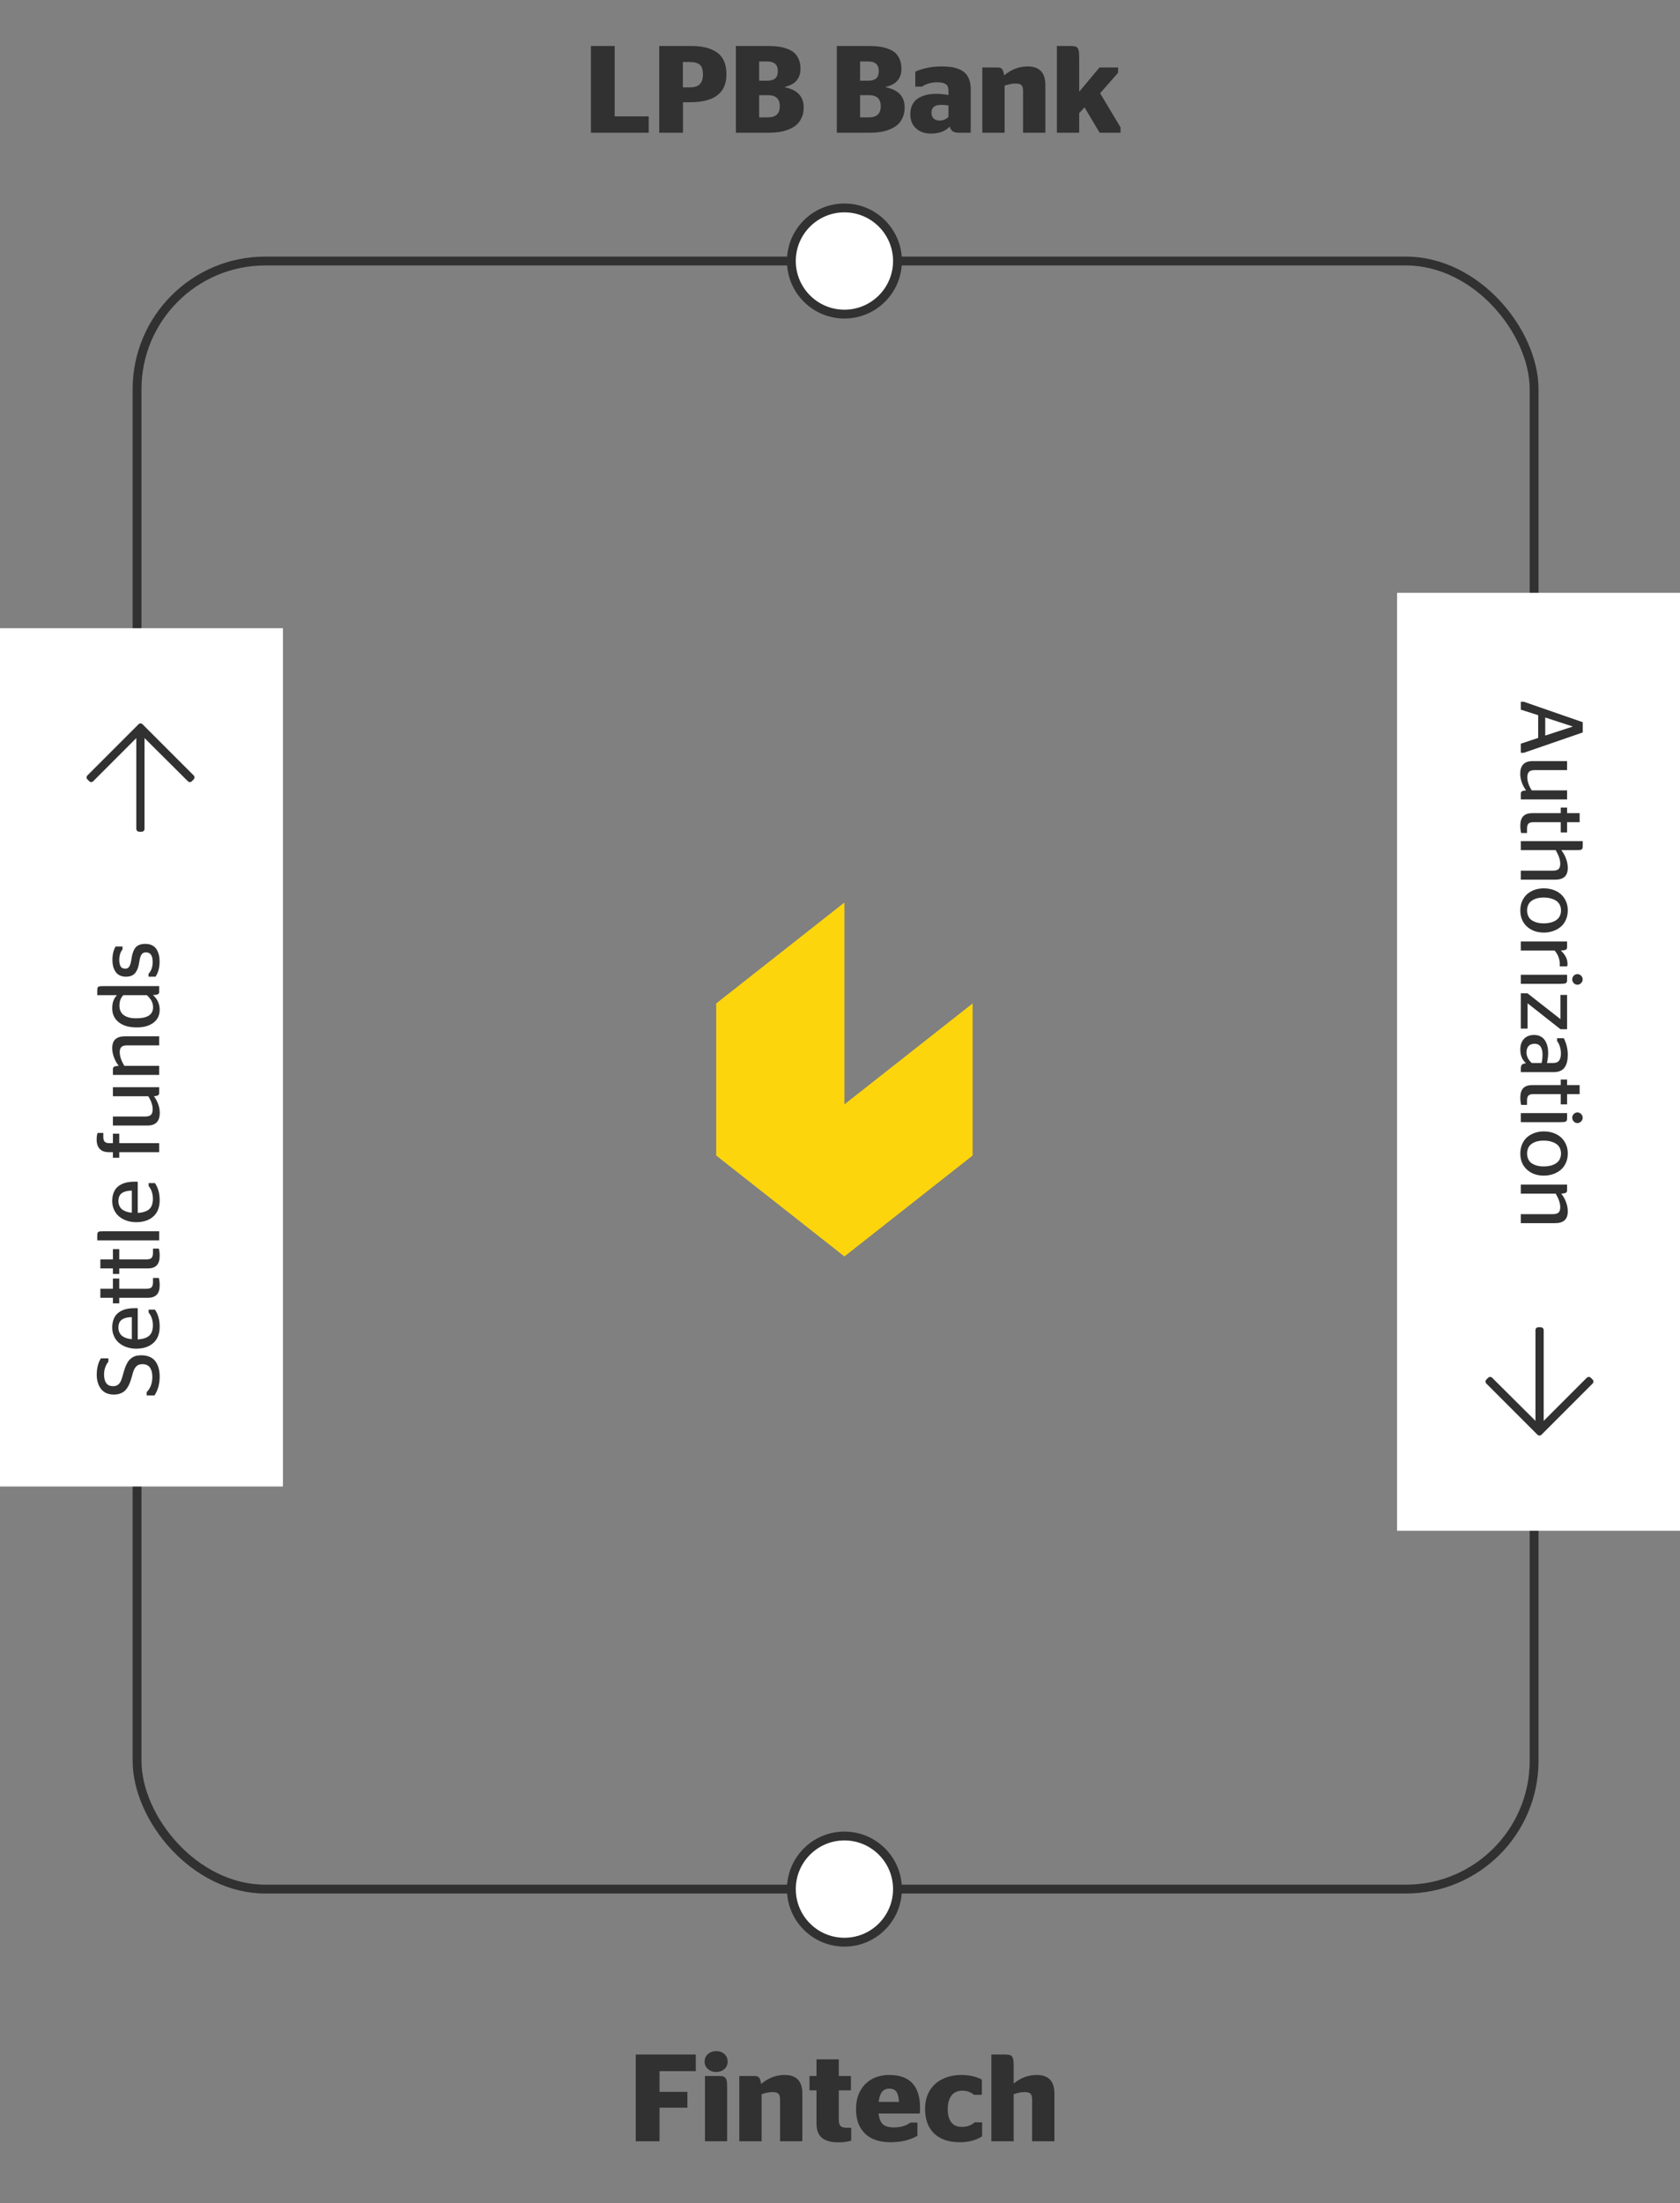<svg width="190" height="249" viewBox="0 0 190 249" fill="none" xmlns="http://www.w3.org/2000/svg">
<rect x="0" y="0" width="190" height="249" fill="#808080" stroke="none"/>
<path d="M73.367 15H66.832V5.197H69.519V13.154H73.367V15ZM74.557 15V5.197H78.152C78.74 5.197 79.262 5.247 79.718 5.348C80.178 5.448 80.597 5.617 80.976 5.854C81.354 6.086 81.645 6.416 81.851 6.845C82.056 7.269 82.158 7.784 82.158 8.39C82.158 10.5 80.791 11.555 78.057 11.555H77.243V15H74.557ZM77.23 7.009V9.873H78.043C78.553 9.873 78.922 9.752 79.15 9.511C79.383 9.269 79.499 8.9 79.499 8.403C79.499 7.888 79.383 7.528 79.15 7.323C78.918 7.114 78.549 7.009 78.043 7.009H77.23ZM83.225 15V5.197H86.889C87.281 5.197 87.638 5.218 87.962 5.259C88.285 5.295 88.611 5.37 88.939 5.484C89.272 5.594 89.55 5.74 89.773 5.922C89.997 6.104 90.179 6.353 90.32 6.667C90.462 6.981 90.532 7.346 90.532 7.761C90.532 8.864 89.944 9.549 88.769 9.818V9.873C90.186 10.146 90.894 10.908 90.894 12.156C90.894 12.594 90.815 12.981 90.655 13.318C90.5 13.656 90.297 13.929 90.047 14.139C89.796 14.344 89.495 14.515 89.144 14.651C88.794 14.784 88.44 14.875 88.085 14.925C87.734 14.975 87.36 15 86.964 15H83.225ZM85.856 13.264H86.848C87.745 13.264 88.194 12.844 88.194 12.006C88.194 11.172 87.745 10.755 86.848 10.755H85.856V13.264ZM85.856 9.121H86.766C87.167 9.121 87.467 9.037 87.668 8.868C87.868 8.7 87.969 8.419 87.969 8.027C87.969 7.307 87.572 6.947 86.779 6.947H85.856V9.121ZM94.641 15V5.197H98.305C98.697 5.197 99.054 5.218 99.378 5.259C99.701 5.295 100.027 5.37 100.355 5.484C100.688 5.594 100.966 5.74 101.189 5.922C101.413 6.104 101.595 6.353 101.736 6.667C101.878 6.981 101.948 7.346 101.948 7.761C101.948 8.864 101.36 9.549 100.185 9.818V9.873C101.602 10.146 102.311 10.908 102.311 12.156C102.311 12.594 102.231 12.981 102.071 13.318C101.916 13.656 101.714 13.929 101.463 14.139C101.212 14.344 100.911 14.515 100.561 14.651C100.21 14.784 99.856 14.875 99.501 14.925C99.15 14.975 98.776 15 98.38 15H94.641ZM97.272 13.264H98.264C99.162 13.264 99.61 12.844 99.61 12.006C99.61 11.172 99.162 10.755 98.264 10.755H97.272V13.264ZM97.272 9.121H98.182C98.583 9.121 98.883 9.037 99.084 8.868C99.284 8.7 99.385 8.419 99.385 8.027C99.385 7.307 98.988 6.947 98.195 6.947H97.272V9.121ZM109.782 15H108.415C108.137 15 107.918 14.95 107.759 14.85C107.599 14.745 107.481 14.562 107.403 14.303C106.92 14.831 106.216 15.096 105.291 15.096C104.589 15.096 104.024 14.9 103.596 14.508C103.167 14.116 102.953 13.58 102.953 12.901C102.953 12.482 103.033 12.12 103.192 11.815C103.356 11.505 103.577 11.265 103.855 11.097C104.138 10.928 104.443 10.805 104.771 10.727C105.104 10.646 105.464 10.604 105.852 10.604C106.312 10.604 106.784 10.65 107.267 10.741V10.242C107.267 9.873 107.157 9.625 106.938 9.497C106.72 9.365 106.412 9.299 106.016 9.299C105.337 9.299 104.753 9.463 104.266 9.791H103.514V8.096C104.407 7.704 105.405 7.508 106.508 7.508C106.904 7.508 107.26 7.531 107.574 7.576C107.889 7.622 108.187 7.704 108.47 7.822C108.752 7.936 108.987 8.089 109.174 8.28C109.361 8.467 109.509 8.711 109.618 9.012C109.728 9.308 109.782 9.657 109.782 10.058V15ZM106.282 13.626C106.638 13.626 106.966 13.492 107.267 13.223V11.917C106.957 11.871 106.681 11.849 106.439 11.849C105.71 11.849 105.346 12.143 105.346 12.73C105.346 13.022 105.428 13.245 105.592 13.4C105.756 13.551 105.986 13.626 106.282 13.626ZM111.095 7.624H112.845C113.05 7.624 113.207 7.679 113.316 7.788C113.43 7.929 113.512 8.173 113.562 8.52C114.369 7.845 115.256 7.508 116.222 7.508C117.557 7.508 118.225 8.203 118.225 9.593V15H115.702V10.256C115.702 10.037 115.668 9.864 115.6 9.736C115.536 9.609 115.41 9.522 115.224 9.477C115.101 9.454 114.971 9.442 114.834 9.442C114.479 9.442 114.073 9.522 113.617 9.682V15H111.095V7.624ZM122.053 6.517V10.365L124.35 7.624H126.448V8.226L124.418 10.536L126.729 14.398V15H124.363L122.654 12.129L122.053 12.785V15H119.53V5.197H121.13C121.426 5.197 121.638 5.238 121.766 5.32C121.893 5.402 121.978 5.576 122.019 5.84C122.041 6.031 122.053 6.257 122.053 6.517Z" fill="#313131"/>
<path d="M74.589 242H71.902V232.197H78.69V234.077H74.589V236.415H77.74V238.206H74.589V242ZM82.238 242H79.73V234.624H81.356C81.539 234.624 81.691 234.642 81.814 234.679C82.042 234.761 82.174 234.977 82.211 235.328C82.229 235.492 82.238 235.729 82.238 236.039V242ZM81.91 233.852C81.659 234.066 81.354 234.173 80.994 234.173C80.634 234.173 80.326 234.063 80.071 233.845C79.816 233.626 79.689 233.343 79.689 232.997C79.689 232.642 79.816 232.354 80.071 232.136C80.331 231.917 80.639 231.808 80.994 231.808C81.359 231.808 81.666 231.917 81.917 232.136C82.168 232.354 82.293 232.642 82.293 232.997C82.293 233.353 82.165 233.637 81.91 233.852ZM83.612 234.624H85.362C85.567 234.624 85.725 234.679 85.834 234.788C85.948 234.929 86.03 235.173 86.08 235.52C86.887 234.845 87.773 234.508 88.739 234.508C90.075 234.508 90.742 235.203 90.742 236.593V242H88.22V237.256C88.22 237.037 88.186 236.864 88.117 236.736C88.053 236.609 87.928 236.522 87.741 236.477C87.618 236.454 87.488 236.442 87.352 236.442C86.996 236.442 86.591 236.522 86.135 236.682V242H83.612V234.624ZM91.549 236.244V234.624H92.342V232.744H94.864V234.624H96.238V236.244H94.864V239.607C94.864 239.931 94.933 240.157 95.069 240.284C95.211 240.412 95.445 240.476 95.773 240.476H96.266V241.932C95.819 242.059 95.338 242.123 94.823 242.123C94.012 242.123 93.394 241.957 92.971 241.624C92.551 241.291 92.342 240.744 92.342 239.983V236.244H91.549ZM104.024 238.862H99.362C99.426 239.441 99.59 239.849 99.855 240.086C100.123 240.318 100.538 240.435 101.099 240.435C101.837 240.435 102.461 240.252 102.972 239.888H103.758V241.385C102.906 241.868 101.887 242.109 100.702 242.109C99.467 242.109 98.51 241.784 97.831 241.132C97.152 240.48 96.812 239.557 96.812 238.363C96.812 237.197 97.154 236.262 97.838 235.561C98.526 234.859 99.44 234.508 100.579 234.508C102.894 234.508 104.052 235.745 104.052 238.22C104.052 238.329 104.047 238.461 104.038 238.616L104.024 238.862ZM101.119 236.169C100.973 236.091 100.793 236.053 100.579 236.053C100.365 236.053 100.18 236.096 100.025 236.183C99.875 236.265 99.757 236.383 99.67 236.538C99.583 236.688 99.517 236.843 99.472 237.003C99.431 237.162 99.399 237.345 99.376 237.55H101.673C101.659 237.326 101.636 237.137 101.604 236.982C101.577 236.823 101.525 236.668 101.447 236.518C101.374 236.363 101.265 236.246 101.119 236.169ZM108.55 242.109C107.306 242.109 106.34 241.781 105.651 241.125C104.963 240.464 104.619 239.532 104.619 238.329C104.619 237.723 104.724 237.176 104.934 236.688C105.143 236.201 105.433 235.8 105.802 235.485C106.171 235.166 106.602 234.925 107.094 234.761C107.59 234.592 108.128 234.508 108.707 234.508C109.609 234.508 110.389 234.681 111.045 235.027V236.75H110.136C109.794 236.44 109.354 236.285 108.816 236.285C108.52 236.285 108.263 236.344 108.044 236.463C107.825 236.577 107.654 236.736 107.531 236.941C107.413 237.142 107.324 237.361 107.265 237.598C107.21 237.835 107.183 238.09 107.183 238.363C107.183 238.65 107.21 238.91 107.265 239.143C107.319 239.37 107.406 239.58 107.524 239.771C107.643 239.963 107.807 240.111 108.017 240.216C108.226 240.321 108.475 240.373 108.762 240.373C109.363 240.373 109.853 240.202 110.231 239.86H111.072V241.439C110.384 241.886 109.543 242.109 108.55 242.109ZM114.641 233.517V235.479C115.424 234.831 116.293 234.508 117.245 234.508C118.58 234.508 119.248 235.203 119.248 236.593V242H116.726V237.256C116.726 237.037 116.691 236.864 116.623 236.736C116.559 236.609 116.434 236.522 116.247 236.477C116.124 236.454 115.994 236.442 115.857 236.442C115.502 236.442 115.096 236.522 114.641 236.682V242H112.118V232.197H113.718C114.014 232.197 114.226 232.238 114.354 232.32C114.481 232.402 114.565 232.576 114.606 232.84C114.629 233.031 114.641 233.257 114.641 233.517Z" fill="#313131"/>
<path d="M81 113.405V130.595L95.5 142L110 130.595V113.405L95.5 124.811V102L81 113.405Z" fill="#FCD50D"/>
<rect x="15.5" y="29.5" width="158" height="184" rx="14.5" stroke="#313131"/>
<circle cx="95.5" cy="29.5" r="6" fill="white" stroke="#313131"/>
<circle cx="95.5" cy="213.5" r="6" fill="white" stroke="#313131"/>
<rect x="158" y="67" width="32" height="106" fill="white"/>
<rect x="32" y="168" width="32" height="97" transform="rotate(-180 32 168)" fill="white"/>
<path d="M180.108 155.906L179.917 155.715C179.78 155.578 179.589 155.578 179.452 155.715L174.585 160.582L174.585 150.328C174.585 150.137 174.421 150 174.257 150L173.983 150C173.792 150 173.655 150.137 173.655 150.328L173.655 160.582L168.761 155.715C168.624 155.578 168.433 155.578 168.296 155.715L168.104 155.906C167.968 156.043 167.968 156.234 168.104 156.371L173.874 162.141C174.011 162.277 174.202 162.277 174.339 162.141L180.108 156.371C180.245 156.234 180.245 156.043 180.108 155.906Z" fill="#313131"/>
<path d="M9.892 88.094L10.083 88.285C10.22 88.422 10.411 88.422 10.548 88.285L15.415 83.418L15.415 93.672C15.415 93.863 15.579 94 15.743 94L16.017 94C16.208 94 16.345 93.863 16.345 93.672L16.345 83.418L21.239 88.285C21.376 88.422 21.567 88.422 21.704 88.285L21.895 88.094C22.032 87.957 22.032 87.766 21.895 87.629L16.126 81.859C15.989 81.723 15.798 81.723 15.661 81.859L9.892 87.629C9.755 87.766 9.755 87.957 9.892 88.094Z" fill="#313131"/>
<path d="M172 79.308L172.332 79.308L179.002 81.622L179.002 82.779L172.332 85.079L172 85.079L172 84.049L173.958 83.399L173.958 80.831L172 80.201L172 79.308ZM177.85 82.101L174.759 81.09L174.759 83.131L177.85 82.12L177.85 82.101ZM172.732 87.848C172.732 88.297 172.898 88.79 173.23 89.327L177.229 89.327L177.229 90.348L172 90.348L172 89.708C172 89.604 172.021 89.527 172.063 89.478C172.106 89.43 172.179 89.395 172.283 89.376C172.368 89.353 172.47 89.34 172.591 89.337C172.151 88.715 171.932 88.085 171.932 87.447C171.932 86.493 172.397 86.017 173.328 86.017L177.229 86.017L177.229 87.037L173.558 87.037C173.261 87.037 173.05 87.101 172.923 87.228C172.796 87.358 172.732 87.564 172.732 87.848ZM176.512 91.27L177.229 91.27L177.229 91.9L178.65 91.9L178.65 92.921L177.229 92.921L177.229 94.078L176.512 94.078L176.512 92.921L173.411 92.921C173.141 92.921 172.954 92.98 172.85 93.097C172.749 93.214 172.698 93.404 172.698 93.668L172.698 94.142L172.039 94.142C171.974 93.904 171.941 93.627 171.941 93.311C171.941 92.836 172.052 92.481 172.273 92.247C172.495 92.016 172.833 91.9 173.289 91.9L176.512 91.9L176.512 91.27ZM178.318 96.08L176.57 96.08C176.798 96.363 176.977 96.681 177.107 97.032C177.241 97.384 177.308 97.734 177.308 98.082C177.308 98.551 177.184 98.891 176.937 99.103C176.692 99.314 176.338 99.42 175.872 99.42L172 99.42L172 98.399L175.628 98.399C175.927 98.399 176.141 98.338 176.268 98.214C176.395 98.093 176.458 97.892 176.458 97.608C176.458 97.175 176.285 96.666 175.94 96.08L172 96.08L172 95.06L179.002 95.06L179.002 95.621C179.002 95.771 178.981 95.877 178.938 95.939C178.899 96 178.812 96.043 178.675 96.065C178.58 96.075 178.462 96.08 178.318 96.08ZM171.941 102.896C171.941 102.512 172.01 102.161 172.146 101.842C172.286 101.526 172.475 101.262 172.713 101.051C172.954 100.842 173.235 100.681 173.558 100.567C173.88 100.453 174.227 100.396 174.598 100.396C175.109 100.396 175.568 100.496 175.975 100.694C176.385 100.893 176.709 101.183 176.946 101.563C177.187 101.948 177.308 102.392 177.308 102.896C177.308 103.284 177.236 103.637 177.093 103.956C176.95 104.275 176.754 104.539 176.507 104.747C176.259 104.955 175.971 105.115 175.643 105.226C175.317 105.34 174.969 105.396 174.598 105.396C173.823 105.396 173.187 105.169 172.688 104.713C172.19 104.257 171.941 103.652 171.941 102.896ZM172.708 102.896C172.708 103.115 172.744 103.308 172.815 103.478C172.887 103.65 172.981 103.79 173.099 103.897C173.219 104.005 173.362 104.093 173.528 104.161C173.694 104.233 173.864 104.283 174.036 104.312C174.212 104.342 174.399 104.356 174.598 104.356C174.799 104.356 174.99 104.34 175.169 104.308C175.351 104.278 175.527 104.228 175.696 104.156C175.866 104.085 176.012 103.993 176.136 103.883C176.259 103.775 176.357 103.637 176.429 103.468C176.504 103.299 176.541 103.108 176.541 102.896C176.541 102.633 176.484 102.402 176.37 102.203C176.259 102.008 176.106 101.856 175.911 101.749C175.719 101.642 175.514 101.562 175.296 101.51C175.078 101.461 174.845 101.437 174.598 101.437C174.396 101.437 174.205 101.451 174.026 101.48C173.847 101.513 173.675 101.565 173.509 101.637C173.346 101.712 173.206 101.803 173.089 101.91C172.972 102.021 172.879 102.159 172.811 102.325C172.742 102.494 172.708 102.685 172.708 102.896ZM175.818 107.428L172 107.428L172 106.407L177.229 106.407L177.229 107.047C177.229 107.105 177.221 107.159 177.205 107.208C177.186 107.25 177.151 107.289 177.103 107.325C176.998 107.384 176.801 107.418 176.512 107.428C176.743 107.626 176.928 107.854 177.068 108.111C177.208 108.372 177.278 108.644 177.278 108.927C177.278 108.972 177.275 109.028 177.269 109.093C177.259 109.135 177.249 109.174 177.239 109.21L176.399 109.21C176.399 109.164 176.401 109.13 176.404 109.107C176.404 109.075 176.406 109.05 176.409 109.034C176.409 108.409 176.212 107.874 175.818 107.428ZM172 111.187L172 110.167L177.229 110.167L177.229 110.738C177.229 110.8 177.228 110.849 177.225 110.885C177.221 110.921 177.208 110.961 177.186 111.007C177.163 111.052 177.13 111.088 177.088 111.114C177.036 111.144 176.958 111.163 176.854 111.173C176.749 111.183 176.614 111.187 176.448 111.187L172 111.187ZM177.859 110.919C177.827 110.851 177.811 110.774 177.811 110.689C177.811 110.605 177.827 110.528 177.859 110.46C177.905 110.349 177.977 110.26 178.074 110.191C178.172 110.123 178.278 110.089 178.392 110.089C178.554 110.089 178.694 110.147 178.812 110.265C178.932 110.385 178.992 110.527 178.992 110.689C178.992 110.852 178.932 110.992 178.812 111.109C178.694 111.23 178.554 111.29 178.392 111.29C178.278 111.29 178.172 111.256 178.074 111.187C177.977 111.119 177.905 111.03 177.859 110.919ZM172 112.262L172.752 112.262L176.482 115.182L176.482 112.442L177.229 112.442L177.229 116.319L176.482 116.319L172.762 113.39L172.762 116.251L172 116.251L172 112.262ZM172 121.168L172 120.768C172 120.624 172.02 120.509 172.059 120.421C172.098 120.333 172.176 120.27 172.293 120.23C172.358 120.204 172.454 120.183 172.581 120.167C172.353 119.955 172.189 119.724 172.088 119.474C171.99 119.223 171.941 118.933 171.941 118.604C171.941 118.103 172.08 117.704 172.356 117.408C172.633 117.115 173.014 116.969 173.499 116.969C173.73 116.969 173.937 117.006 174.119 117.081C174.305 117.159 174.456 117.262 174.573 117.389C174.694 117.516 174.793 117.667 174.871 117.843C174.952 118.022 175.009 118.206 175.042 118.395C175.075 118.583 175.091 118.784 175.091 118.995C175.091 119.369 175.044 119.75 174.949 120.138L175.638 120.138C175.96 120.138 176.189 120.047 176.326 119.864C176.463 119.682 176.531 119.423 176.531 119.088C176.531 118.521 176.388 118.045 176.102 117.657L176.102 117.335L176.858 117.335C177.158 117.931 177.308 118.557 177.308 119.215C177.308 119.514 177.28 119.778 177.225 120.006C177.173 120.234 177.086 120.437 176.966 120.616C176.849 120.795 176.684 120.932 176.473 121.026C176.261 121.121 176.007 121.168 175.711 121.168L172 121.168ZM172.64 118.937C172.64 119.386 172.84 119.786 173.24 120.138L174.349 120.138C174.417 119.841 174.451 119.518 174.451 119.166C174.451 119.003 174.437 118.854 174.407 118.717C174.378 118.583 174.331 118.458 174.266 118.341C174.201 118.224 174.108 118.131 173.987 118.062C173.867 117.997 173.724 117.965 173.558 117.965C173.252 117.965 173.022 118.051 172.869 118.224C172.716 118.399 172.64 118.637 172.64 118.937ZM176.512 122.003L177.229 122.003L177.229 122.633L178.65 122.633L178.65 123.653L177.229 123.653L177.229 124.811L176.512 124.811L176.512 123.653L173.411 123.653C173.141 123.653 172.954 123.712 172.85 123.829C172.749 123.946 172.698 124.137 172.698 124.4L172.698 124.874L172.039 124.874C171.974 124.636 171.941 124.36 171.941 124.044C171.941 123.569 172.052 123.214 172.273 122.979C172.495 122.748 172.833 122.633 173.289 122.633L176.512 122.633L176.512 122.003ZM172 126.822L172 125.802L177.229 125.802L177.229 126.373C177.229 126.435 177.228 126.484 177.225 126.52C177.221 126.555 177.208 126.596 177.186 126.642C177.163 126.687 177.13 126.723 177.088 126.749C177.036 126.778 176.958 126.798 176.854 126.808C176.749 126.817 176.614 126.822 176.448 126.822L172 126.822ZM177.859 126.554C177.827 126.485 177.811 126.409 177.811 126.324C177.811 126.24 177.827 126.163 177.859 126.095C177.905 125.984 177.977 125.895 178.074 125.826C178.172 125.758 178.278 125.724 178.392 125.724C178.554 125.724 178.694 125.782 178.812 125.899C178.932 126.02 178.992 126.161 178.992 126.324C178.992 126.487 178.932 126.627 178.812 126.744C178.694 126.865 178.554 126.925 178.392 126.925C178.278 126.925 178.172 126.891 178.074 126.822C177.977 126.754 177.905 126.664 177.859 126.554ZM171.941 130.367C171.941 129.983 172.01 129.632 172.146 129.312C172.286 128.997 172.475 128.733 172.713 128.521C172.954 128.313 173.235 128.152 173.558 128.038C173.88 127.924 174.227 127.867 174.598 127.867C175.109 127.867 175.568 127.966 175.975 128.165C176.385 128.364 176.709 128.653 176.946 129.034C177.187 129.418 177.308 129.863 177.308 130.367C177.308 130.755 177.236 131.108 177.093 131.427C176.95 131.746 176.754 132.009 176.507 132.218C176.259 132.426 175.971 132.586 175.643 132.696C175.317 132.81 174.969 132.867 174.598 132.867C173.823 132.867 173.187 132.639 172.688 132.184C172.19 131.728 171.941 131.122 171.941 130.367ZM172.708 130.367C172.708 130.585 172.744 130.779 172.815 130.948C172.887 131.121 172.981 131.261 173.099 131.368C173.219 131.476 173.362 131.563 173.528 131.632C173.694 131.703 173.864 131.754 174.036 131.783C174.212 131.812 174.399 131.827 174.598 131.827C174.799 131.827 174.99 131.811 175.169 131.778C175.351 131.749 175.527 131.699 175.696 131.627C175.866 131.555 176.012 131.464 176.136 131.354C176.259 131.246 176.357 131.108 176.429 130.938C176.504 130.769 176.541 130.579 176.541 130.367C176.541 130.104 176.484 129.872 176.37 129.674C176.259 129.479 176.106 129.327 175.911 129.22C175.719 129.112 175.514 129.033 175.296 128.98C175.078 128.932 174.845 128.907 174.598 128.907C174.396 128.907 174.205 128.922 174.026 128.951C173.847 128.984 173.675 129.036 173.509 129.107C173.346 129.182 173.206 129.273 173.089 129.381C172.972 129.492 172.879 129.63 172.811 129.796C172.742 129.965 172.708 130.156 172.708 130.367ZM177.229 133.878L177.229 134.518C177.229 134.648 177.189 134.741 177.107 134.796C177.007 134.854 176.827 134.889 176.57 134.898C176.798 135.182 176.977 135.499 177.107 135.851C177.241 136.202 177.308 136.552 177.308 136.9C177.308 137.369 177.184 137.709 176.937 137.921C176.692 138.132 176.338 138.238 175.872 138.238L172 138.238L172 137.218L175.628 137.218C175.927 137.218 176.141 137.156 176.268 137.032C176.395 136.912 176.458 136.71 176.458 136.427C176.458 135.994 176.285 135.484 175.94 134.898L172 134.898L172 133.878L177.229 133.878Z" fill="#313131"/>
<path d="M18.059 155.578C18.059 156.411 17.862 157.123 17.468 157.712L16.589 157.712L16.589 157.331C17.015 156.905 17.229 156.332 17.229 155.612C17.229 155.41 17.211 155.228 17.175 155.065C17.136 154.899 17.076 154.748 16.994 154.611C16.91 154.471 16.792 154.364 16.643 154.289C16.49 154.211 16.309 154.172 16.101 154.172C15.801 154.172 15.572 154.257 15.412 154.426C15.249 154.592 15.124 154.829 15.036 155.139C14.991 155.301 14.932 155.508 14.86 155.759C14.789 155.996 14.717 156.203 14.646 156.379C14.571 156.551 14.479 156.719 14.372 156.882C14.261 157.045 14.139 157.176 14.006 157.277C13.869 157.378 13.706 157.46 13.518 157.521C13.325 157.58 13.109 157.609 12.868 157.609C12.539 157.609 12.25 157.551 11.999 157.434C11.748 157.313 11.548 157.149 11.398 156.94C11.245 156.732 11.132 156.498 11.057 156.237C10.979 155.974 10.94 155.687 10.94 155.378C10.94 154.636 11.096 154.016 11.408 153.518L12.258 153.518L12.258 153.889C11.932 154.299 11.77 154.782 11.77 155.339C11.77 156.221 12.11 156.662 12.79 156.662C13.047 156.662 13.252 156.592 13.405 156.452C13.558 156.312 13.675 156.112 13.757 155.852C13.822 155.663 13.879 155.472 13.928 155.28C13.967 155.137 13.999 155.026 14.025 154.948C14.048 154.867 14.084 154.758 14.133 154.621C14.178 154.481 14.222 154.369 14.265 154.284C14.304 154.196 14.357 154.095 14.426 153.981C14.491 153.868 14.559 153.773 14.631 153.698C14.699 153.623 14.782 153.55 14.88 153.479C14.974 153.404 15.077 153.343 15.188 153.298C15.412 153.213 15.679 153.171 15.988 153.171C16.356 153.171 16.677 153.233 16.95 153.356C17.22 153.48 17.435 153.654 17.595 153.879C17.754 154.104 17.871 154.357 17.946 154.641C18.021 154.921 18.059 155.233 18.059 155.578ZM15.578 147.854L15.578 151.374C16.151 151.345 16.581 151.208 16.867 150.964C17.15 150.716 17.292 150.324 17.292 149.787C17.292 149.214 17.131 148.731 16.809 148.337L16.809 148.005L17.521 148.005C17.88 148.526 18.059 149.169 18.059 149.934C18.059 150.744 17.816 151.363 17.331 151.789C16.846 152.212 16.203 152.424 15.402 152.424C15.034 152.424 14.688 152.37 14.362 152.263C14.034 152.155 13.745 152.002 13.498 151.804C13.251 151.605 13.055 151.354 12.912 151.052C12.766 150.746 12.692 150.407 12.692 150.036C12.692 149.717 12.735 149.434 12.819 149.187C12.904 148.936 13.021 148.728 13.171 148.562C13.321 148.396 13.503 148.259 13.718 148.151C13.933 148.041 14.164 147.963 14.411 147.917C14.659 147.868 14.929 147.844 15.222 147.844C15.316 147.844 15.388 147.845 15.437 147.849C15.485 147.852 15.533 147.854 15.578 147.854ZM13.391 150.036C13.391 150.254 13.433 150.448 13.518 150.617C13.599 150.783 13.713 150.917 13.859 151.018C14.006 151.115 14.165 151.192 14.338 151.247C14.51 151.299 14.701 151.335 14.909 151.354L14.909 148.854C14.685 148.858 14.486 148.879 14.313 148.918C14.141 148.954 13.983 149.016 13.84 149.104C13.693 149.188 13.583 149.309 13.508 149.465C13.43 149.621 13.391 149.812 13.391 150.036ZM13.488 147.302L12.771 147.302L12.771 146.672L11.35 146.672L11.35 145.651L12.771 145.651L12.771 144.494L13.488 144.494L13.488 145.651L16.589 145.651C16.859 145.651 17.046 145.593 17.15 145.476C17.251 145.358 17.302 145.168 17.302 144.904L17.302 144.431L17.961 144.431C18.026 144.668 18.059 144.945 18.059 145.261C18.059 145.736 17.948 146.091 17.727 146.325C17.505 146.556 17.167 146.672 16.711 146.672L13.488 146.672L13.488 147.302ZM13.488 143.981L12.771 143.981L12.771 143.352L11.35 143.352L11.35 142.331L12.771 142.331L12.771 141.174L13.488 141.174L13.488 142.331L16.589 142.331C16.859 142.331 17.046 142.272 17.15 142.155C17.251 142.038 17.302 141.848 17.302 141.584L17.302 141.11L17.961 141.11C18.026 141.348 18.059 141.625 18.059 141.94C18.059 142.416 17.948 142.771 17.727 143.005C17.505 143.236 17.167 143.352 16.711 143.352L13.488 143.352L13.488 143.981ZM18 139.152L18 140.183L10.998 140.183L10.998 139.611C10.998 139.462 11.019 139.354 11.062 139.289C11.104 139.221 11.192 139.18 11.325 139.167C11.42 139.157 11.538 139.152 11.682 139.152L18 139.152ZM15.578 133.557L15.578 137.077C16.151 137.048 16.581 136.911 16.867 136.667C17.15 136.42 17.292 136.027 17.292 135.49C17.292 134.917 17.131 134.434 16.809 134.04L16.809 133.708L17.521 133.708C17.88 134.229 18.059 134.872 18.059 135.637C18.059 136.447 17.816 137.066 17.331 137.492C16.846 137.915 16.203 138.127 15.402 138.127C15.034 138.127 14.688 138.073 14.362 137.966C14.034 137.858 13.745 137.705 13.498 137.507C13.251 137.308 13.055 137.058 12.912 136.755C12.766 136.449 12.692 136.11 12.692 135.739C12.692 135.42 12.735 135.137 12.819 134.89C12.904 134.639 13.021 134.431 13.171 134.265C13.321 134.099 13.503 133.962 13.718 133.854C13.933 133.744 14.164 133.666 14.411 133.62C14.659 133.571 14.929 133.547 15.222 133.547C15.316 133.547 15.388 133.549 15.437 133.552C15.485 133.555 15.533 133.557 15.578 133.557ZM13.391 135.739C13.391 135.957 13.433 136.151 13.518 136.32C13.599 136.486 13.713 136.62 13.859 136.721C14.006 136.818 14.165 136.895 14.338 136.95C14.51 137.002 14.701 137.038 14.909 137.058L14.909 134.558C14.685 134.561 14.486 134.582 14.313 134.621C14.141 134.657 13.983 134.719 13.84 134.807C13.693 134.891 13.583 135.012 13.508 135.168C13.43 135.324 13.391 135.515 13.391 135.739ZM13.488 130.847L12.771 130.847L12.771 130.217L12.321 130.217C11.859 130.217 11.512 130.093 11.281 129.846C11.047 129.598 10.93 129.248 10.93 128.796C10.93 128.47 10.967 128.218 11.042 128.039L11.682 128.039L11.682 128.479C11.682 128.732 11.734 128.916 11.838 129.03C11.942 129.141 12.116 129.196 12.36 129.196L12.771 129.196L12.771 128.127L13.488 128.127L13.488 129.196L18 129.196L18 130.217L13.488 130.217L13.488 130.847ZM17.268 125.373C17.268 124.924 17.102 124.431 16.77 123.894L12.771 123.894L12.771 122.873L18 122.873L18 123.513C18 123.617 17.979 123.693 17.936 123.742C17.894 123.791 17.821 123.825 17.717 123.845C17.632 123.868 17.53 123.881 17.409 123.884C17.849 124.506 18.068 125.135 18.068 125.773C18.068 126.727 17.603 127.204 16.672 127.204L12.771 127.204L12.771 126.184L16.442 126.184C16.739 126.184 16.95 126.12 17.077 125.993C17.204 125.863 17.268 125.656 17.268 125.373ZM12.771 121.481L12.771 120.842C12.771 120.712 12.811 120.619 12.893 120.563C12.993 120.505 13.172 120.471 13.43 120.461C13.202 120.178 13.023 119.86 12.893 119.509C12.759 119.157 12.692 118.807 12.692 118.459C12.692 117.99 12.816 117.65 13.063 117.438C13.308 117.227 13.662 117.121 14.128 117.121L18 117.121L18 118.142L14.372 118.142C14.073 118.142 13.859 118.203 13.732 118.327C13.605 118.448 13.542 118.649 13.542 118.933C13.542 119.366 13.714 119.875 14.06 120.461L18 120.461L18 121.481L12.771 121.481ZM18 111.447L18 112.116C18 112.237 17.954 112.318 17.863 112.36C17.769 112.416 17.578 112.448 17.292 112.458C17.536 112.66 17.725 112.904 17.858 113.19C17.992 113.477 18.059 113.78 18.059 114.099C18.059 114.564 17.933 114.953 17.683 115.266C17.429 115.578 17.079 115.808 16.633 115.954C16.307 116.062 15.917 116.115 15.461 116.115C14.517 116.115 13.799 115.886 13.308 115.427C12.898 115.056 12.692 114.566 12.692 113.957C12.692 113.322 12.871 112.826 13.229 112.468L10.998 112.468L10.998 111.906C10.998 111.757 11.019 111.649 11.062 111.584C11.104 111.516 11.192 111.475 11.325 111.462C11.42 111.452 11.538 111.447 11.682 111.447L18 111.447ZM17.311 113.845C17.311 113.571 17.251 113.326 17.131 113.107C17.01 112.889 16.836 112.676 16.608 112.468L13.952 112.468C13.789 112.64 13.675 112.821 13.61 113.01C13.542 113.199 13.508 113.417 13.508 113.664C13.508 113.885 13.545 114.081 13.62 114.25C13.692 114.416 13.788 114.551 13.908 114.655C14.025 114.759 14.169 114.846 14.338 114.914C14.507 114.979 14.678 115.025 14.851 115.051C15.023 115.074 15.21 115.085 15.412 115.085C16.678 115.085 17.311 114.672 17.311 113.845ZM18.049 108.674C18.049 109.357 17.896 109.927 17.59 110.383L16.799 110.383L16.799 110.056C17.111 109.72 17.268 109.276 17.268 108.723C17.268 107.997 17.015 107.634 16.511 107.634C16.325 107.634 16.185 107.681 16.091 107.775C15.996 107.867 15.92 108.008 15.861 108.2C15.825 108.317 15.788 108.495 15.749 108.732C15.71 108.986 15.659 109.208 15.598 109.396C15.533 109.582 15.445 109.753 15.334 109.909C15.22 110.065 15.072 110.184 14.89 110.266C14.707 110.344 14.491 110.383 14.24 110.383C13.97 110.383 13.734 110.332 13.532 110.231C13.327 110.127 13.168 109.986 13.054 109.807C12.937 109.624 12.85 109.426 12.795 109.211C12.74 108.993 12.712 108.757 12.712 108.503C12.712 107.884 12.834 107.372 13.078 106.965L13.859 106.965L13.859 107.292C13.612 107.601 13.488 108.002 13.488 108.493C13.488 108.627 13.498 108.745 13.518 108.85C13.534 108.954 13.565 109.056 13.61 109.157C13.653 109.258 13.721 109.336 13.815 109.392C13.91 109.447 14.025 109.475 14.162 109.475C14.338 109.475 14.47 109.423 14.558 109.318C14.646 109.214 14.716 109.068 14.768 108.879C14.807 108.736 14.841 108.563 14.87 108.361C14.903 108.143 14.942 107.954 14.987 107.795C15.03 107.635 15.09 107.482 15.168 107.336C15.243 107.186 15.334 107.066 15.441 106.975C15.549 106.88 15.686 106.807 15.852 106.755C16.014 106.7 16.203 106.672 16.418 106.672C16.718 106.672 16.976 106.726 17.194 106.833C17.409 106.94 17.578 107.09 17.702 107.282C17.823 107.471 17.91 107.681 17.966 107.912C18.021 108.14 18.049 108.394 18.049 108.674Z" fill="#313131"/>
</svg>
